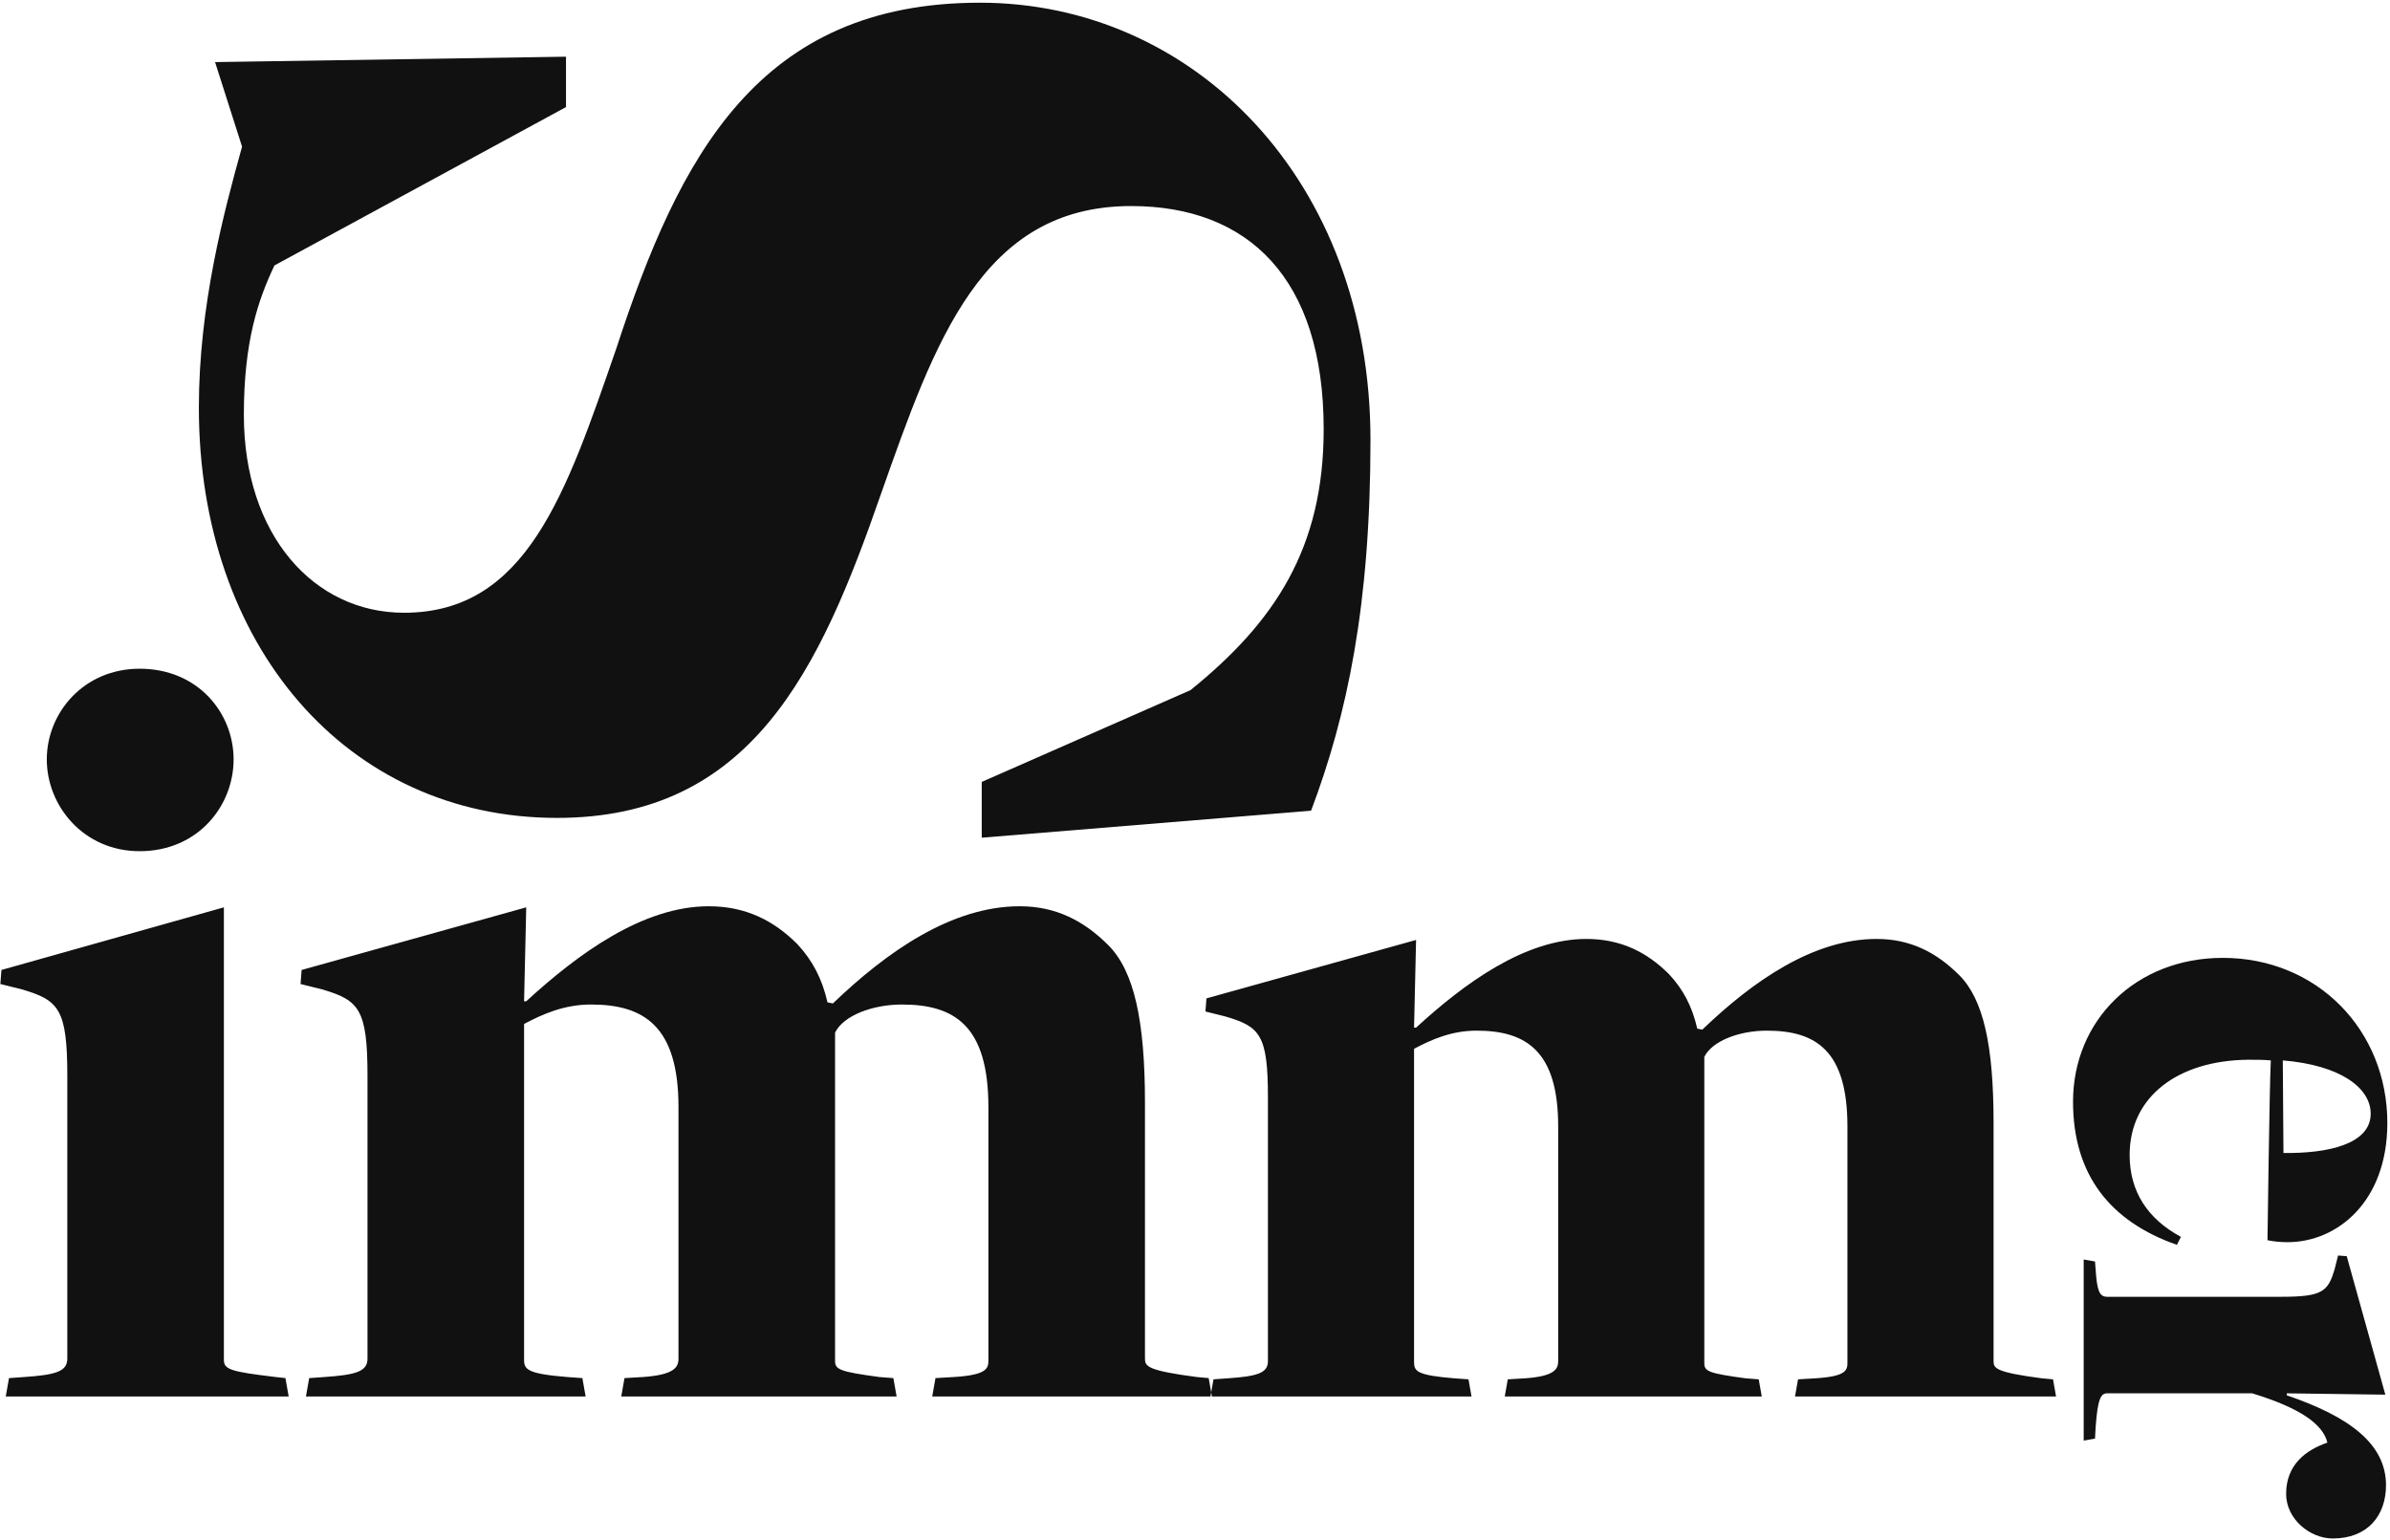 <?xml version="1.0" encoding="UTF-8"?>
<svg width="664px" height="428px" viewBox="0 0 664 428" version="1.1" xmlns="http://www.w3.org/2000/svg" xmlns:xlink="http://www.w3.org/1999/xlink">
    <!-- Generator: Sketch 48.1 (47250) - http://www.bohemiancoding.com/sketch -->
    <title>BRAND</title>
    <desc>Created with Sketch.</desc>
    <defs></defs>
    <g id="base" stroke="none" stroke-width="1" fill="none" fill-rule="evenodd" transform="translate(-24, -11)">
        <g id="BRAND" transform="translate(24, 11)" fill="#111111">
            <path d="M212.5,279.5 C166.5,279.5 136,273 109.5,263 L102,171.5 L117.5,171.5 L143,229.5 C162,253 182.5,266.5 215.5,266.5 C257.5,266.5 277.5,245.5 277.5,213 C277.5,171.5 240,158.5 197.5,143.5 C148.5,126.5 107.5,107.5 107.5,53.5 C107.5,-5 155.5,-46 221.5,-46 C250,-46 276,-39 294,-34 L317.5,-41.5 L319,56 L305,56 L261,-25 C251.5,-29.5 240,-33.5 219.5,-33.5 C186,-33.5 164.5,-14 164.5,11 C164.5,45 197.5,56 238,70 C291.5,87.5 334,109.5 334,171 C334,230.5 284.5,279.5 212.5,279.5 Z" id="S" transform="translate(218, 116.75) rotate(-90) translate(-218, -116.75) "></path>
            <path d="M38.8,236.5 C23.2,236.5 13,223.9 13,211 C13,198.1 23.2,185.8 38.8,185.8 C55,185.8 64.9,198.1 64.9,211 C64.9,223.9 55,236.5 38.8,236.5 Z M1.6,388 L2.5,382.9 L6.7,382.6 C15.4,382 18.7,381.1 18.7,377.5 L18.7,298.9 C18.7,280.3 16.3,277.9 6.1,274.9 L0.1,273.4 L0.4,269.5 L62.2,252.1 L62.2,377.8 C62.2,380.5 64,381.1 76.6,382.6 L79.3,382.9 L80.2,388 L1.6,388 Z M85,388 L85.9,382.9 L90.1,382.6 C98.8,382 102.1,381.1 102.1,377.5 L102.1,298.9 C102.1,280.3 99.7,277.9 89.5,274.9 L83.5,273.4 L83.8,269.5 L146.2,252.1 L145.6,278.2 L146.2,278.2 C160.6,265 178.6,251.8 196.9,251.8 C207.1,251.8 214.9,255.7 221.5,262.3 C225.7,266.8 228.4,271.9 229.9,278.5 L231.4,278.8 C246.4,264.4 264.4,251.8 283.3,251.8 C293.2,251.8 301,255.7 307.9,262.6 C315.1,269.8 318.1,283.6 318.1,306.4 L318.1,377.5 C318.1,379.6 318.7,380.8 332.5,382.6 L335.8,382.9 L336.7,388 L259,388 L259.9,382.9 L265,382.6 C274.9,382 274.6,379.9 274.6,377.5 L274.6,307.6 C274.6,285.1 265.3,279.1 250.6,279.1 C242.5,279.1 234.4,282.1 232,286.9 L232,378.1 C232,380.5 233.2,381.1 244.3,382.6 L248.2,382.9 L249.1,388 L172.6,388 L173.5,382.9 L178.6,382.6 C187.3,382 188.5,379.9 188.5,377.5 L188.5,307.6 C188.5,285.1 178.9,279.1 164.2,279.1 C156.7,279.1 150.7,281.8 145.6,284.5 L145.6,377.8 C145.6,380.5 146.5,381.7 157.6,382.6 L161.8,382.9 L162.7,388 L85,388 Z M336.3,388 L337.14,383.24 L341.06,382.96 C349.18,382.4 352.26,381.56 352.26,378.2 L352.26,304.84 C352.26,287.48 350.02,285.24 340.5,282.44 L334.9,281.04 L335.18,277.4 L393.42,261.16 L392.86,285.52 L393.42,285.52 C406.86,273.2 423.66,260.88 440.74,260.88 C450.26,260.88 457.54,264.52 463.7,270.68 C467.62,274.88 470.14,279.64 471.54,285.8 L472.94,286.08 C486.94,272.64 503.74,260.88 521.38,260.88 C530.62,260.88 537.9,264.52 544.34,270.96 C551.06,277.68 553.86,290.56 553.86,311.84 L553.86,378.2 C553.86,380.16 554.42,381.28 567.3,382.96 L570.38,383.24 L571.22,388 L498.7,388 L499.54,383.24 L504.3,382.96 C513.54,382.4 513.26,380.44 513.26,378.2 L513.26,312.96 C513.26,291.96 504.58,286.36 490.86,286.36 C483.3,286.36 475.74,289.16 473.5,293.64 L473.5,378.76 C473.5,381 474.62,381.56 484.98,382.96 L488.62,383.24 L489.46,388 L418.06,388 L418.9,383.24 L423.66,382.96 C431.78,382.4 432.9,380.44 432.9,378.2 L432.9,312.96 C432.9,291.96 423.94,286.36 410.22,286.36 C403.22,286.36 397.62,288.88 392.86,291.4 L392.86,378.48 C392.86,381 393.7,382.12 404.06,382.96 L407.98,383.24 L408.82,388 L336.3,388 Z" id="imm"></path>
            <path d="M578.9,390.46 C556.33,390.46 538.94,373.07 538.94,348.835 C538.94,322.75 558.92,303.14 584.82,303.14 C606.65,303.14 617.935,317.015 617.935,330.89 C617.935,332.74 617.75,334.775 617.38,336.44 C617.38,336.44 574.645,335.885 567.43,335.515 C567.245,337.18 567.245,340.14 567.245,341.805 C567.43,361.23 577.42,374.735 593.7,374.735 C603.875,374.735 611.46,369.74 616.455,360.49 L618.675,361.6 C612.2,380.1 599.25,390.46 578.9,390.46 Z M567.43,332.185 L593.145,332 C593.33,319.79 590.74,307.765 582.23,307.765 C575.015,307.765 568.725,316.275 567.43,332.185 Z M622.745,387.5 L623.3,384.355 L625.705,384.17 C631.07,383.8 633.105,383.245 633.105,381.025 L633.105,332.555 C633.105,321.085 631.625,319.605 625.335,317.755 L621.635,316.83 L621.82,314.425 L660.3,303.695 L659.93,331.075 L660.485,331.075 C666.405,313.685 673.99,303.51 685.46,303.51 C693.97,303.51 700.26,308.69 700.26,318.31 C700.26,324.6 694.895,331.26 687.865,331.26 C679.725,331.26 675.655,325.71 673.62,319.79 C668.44,321.085 664,327.375 659.93,340.695 L659.93,381.025 C659.93,382.69 661.41,383.615 669.18,384.17 L672.51,384.355 L673.065,387.5 L622.745,387.5 Z" id="er" transform="translate(619.6, 346.8) rotate(-270) translate(-619.6, -346.8) "></path>
        </g>
    </g>
</svg>
